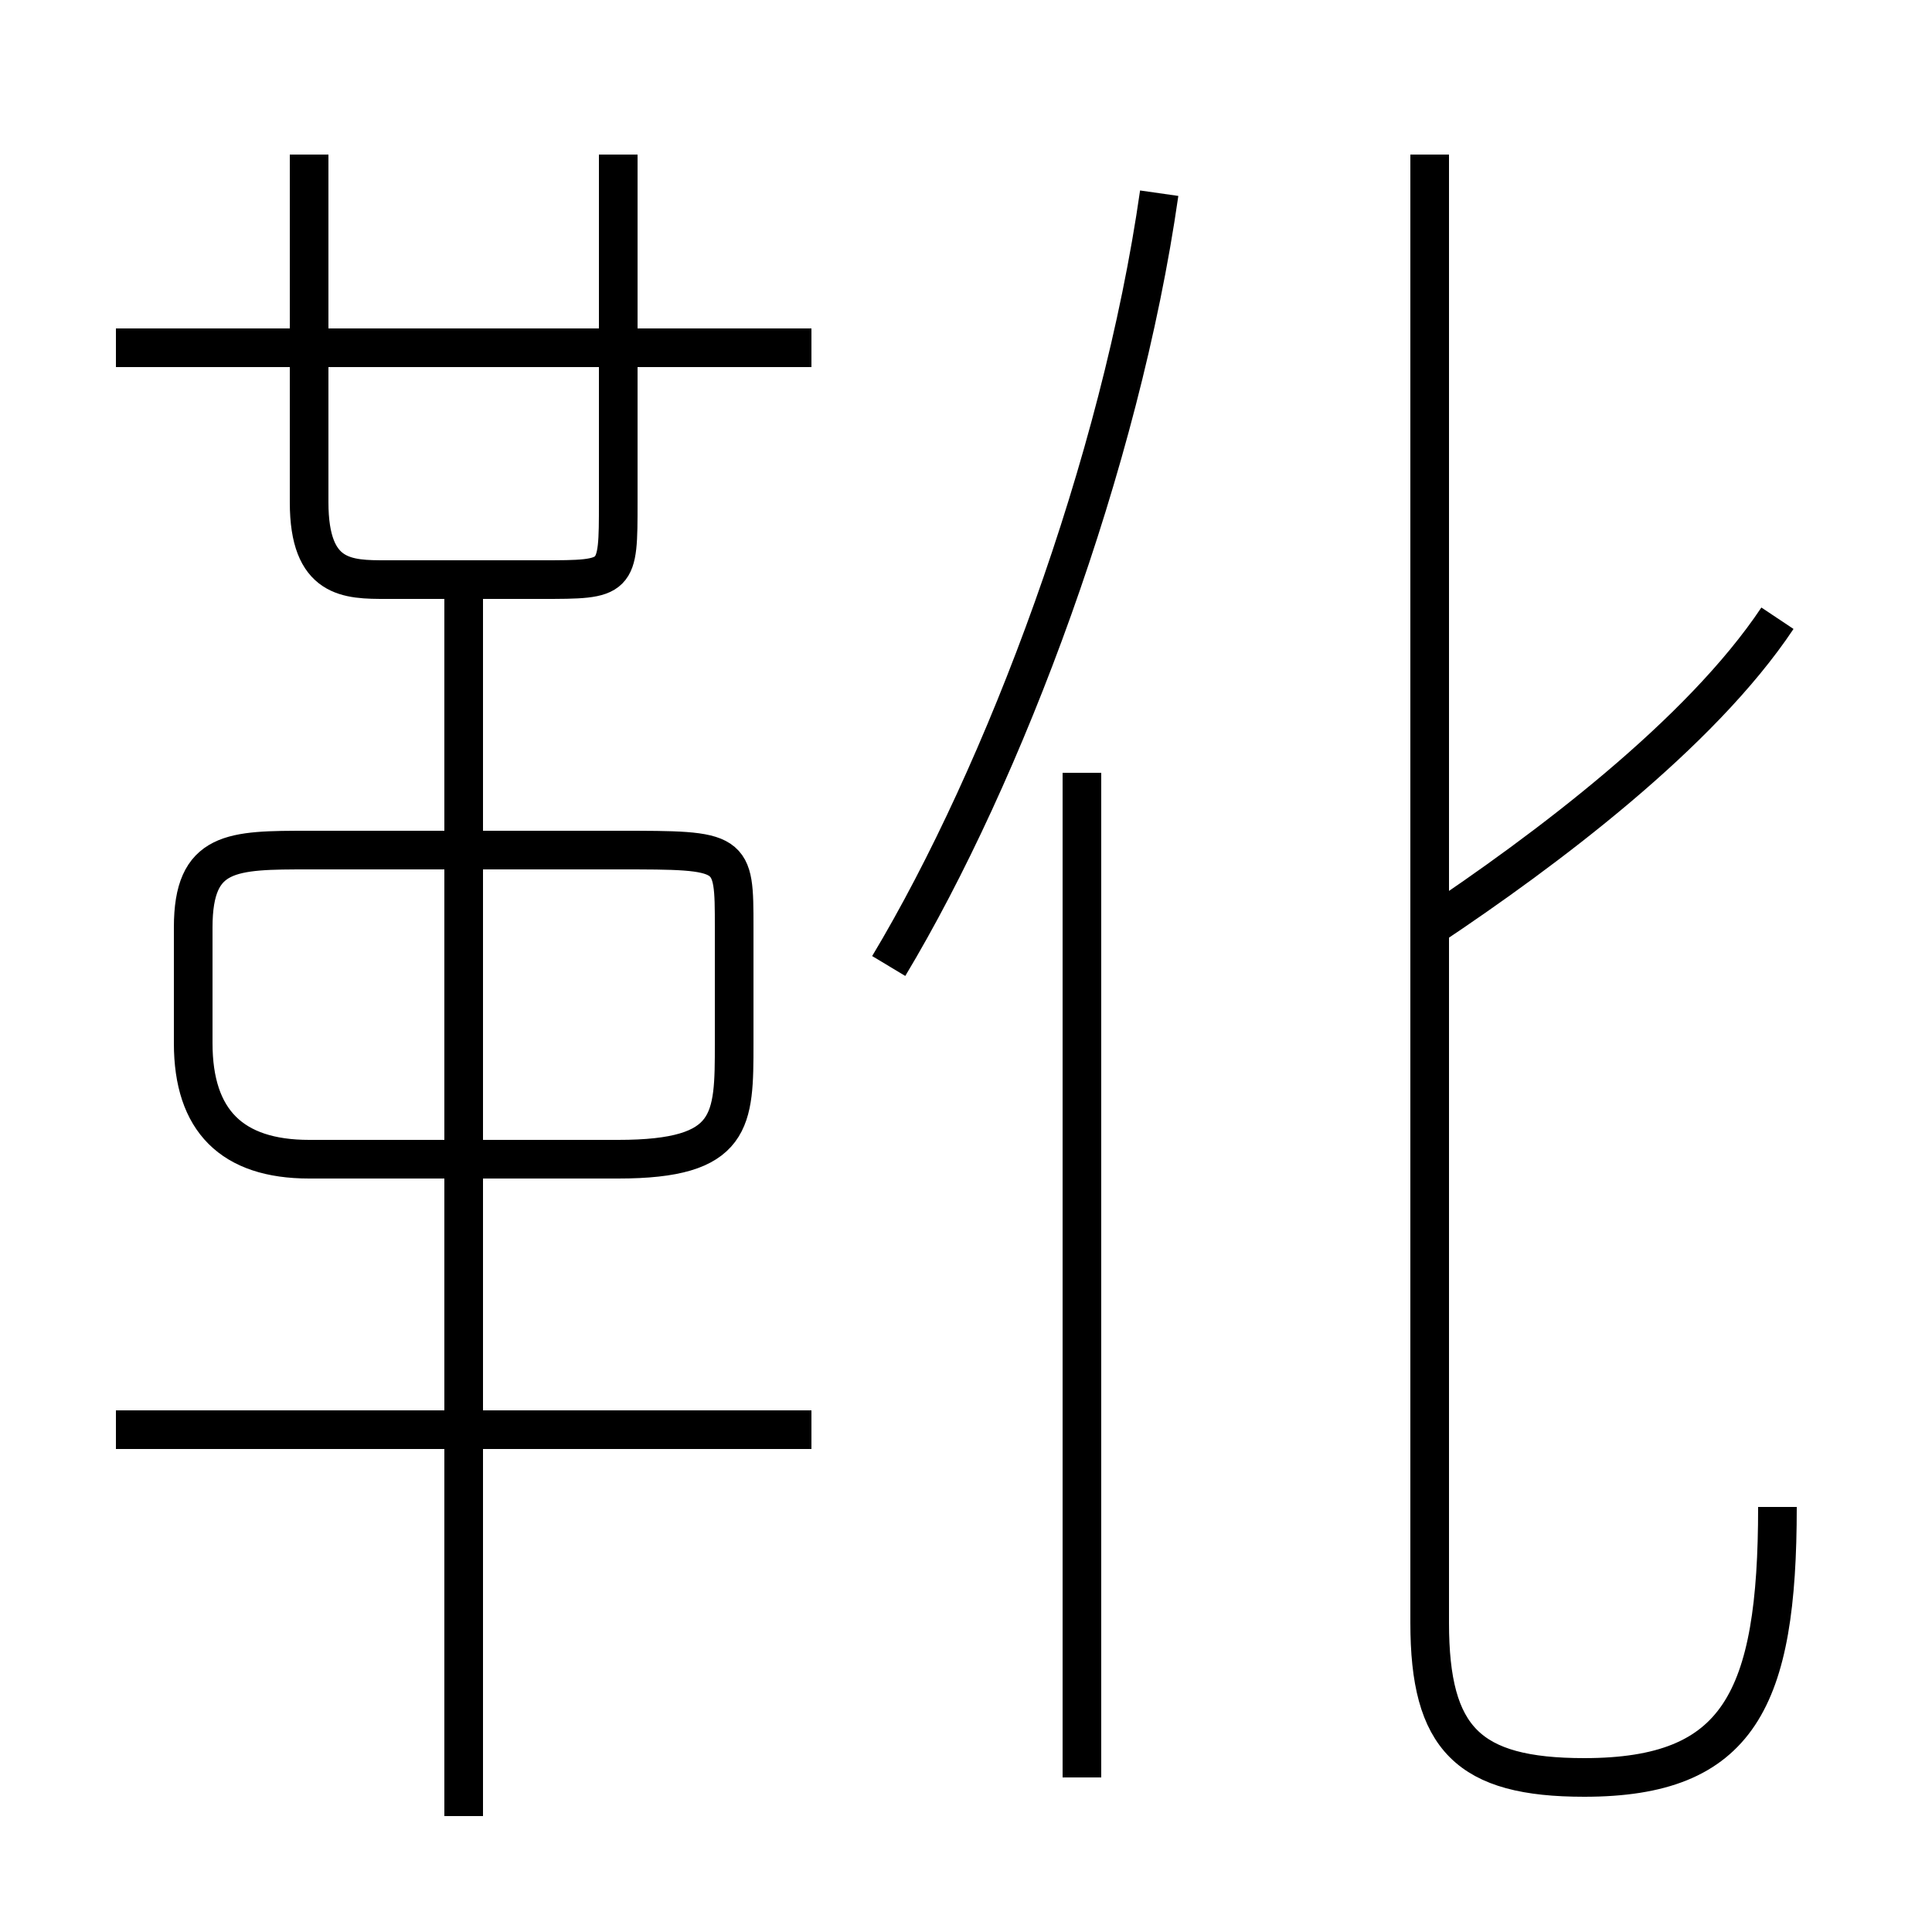 <?xml version='1.0' encoding='utf8'?>
<svg viewBox="0.0 -6.0 50.0 50.0" version="1.1" xmlns="http://www.w3.org/2000/svg">
<rect x="0.0" y="-6.0" width="50.0" height="50.0" fill="#808080" stroke="none"/>
<rect x="-1000" y="-1000" width="2000" height="2000" stroke="white" fill="white"/>
<g style="fill:white;stroke:#000000;  stroke-width:1">
<path d="M 46 -5 C 46 0 45 2 41 2 C 38 2 37 1 37 -2 L 37 -40 M 21 -7 L 3 -7 M 12 3 L 12 -29 M 8 -14 L 16 -14 C 19 -14 19 -15 19 -17 L 19 -20 C 19 -22 19 -22 16 -22 L 8 -22 C 6 -22 5 -22 5 -20 L 5 -17 C 5 -15 6 -14 8 -14 Z M 28 2 L 28 -24 M 8 -40 L 8 -31 C 8 -29 9 -29 10 -29 L 14 -29 C 16 -29 16 -29 16 -31 L 16 -40 M 21 -35 L 3 -35 M 23 -19 C 26 -24 29 -32 30 -39 M 37 -20 C 40 -22 44 -25 46 -28" transform="translate(0.0 38.0)" />
</g>
</svg>